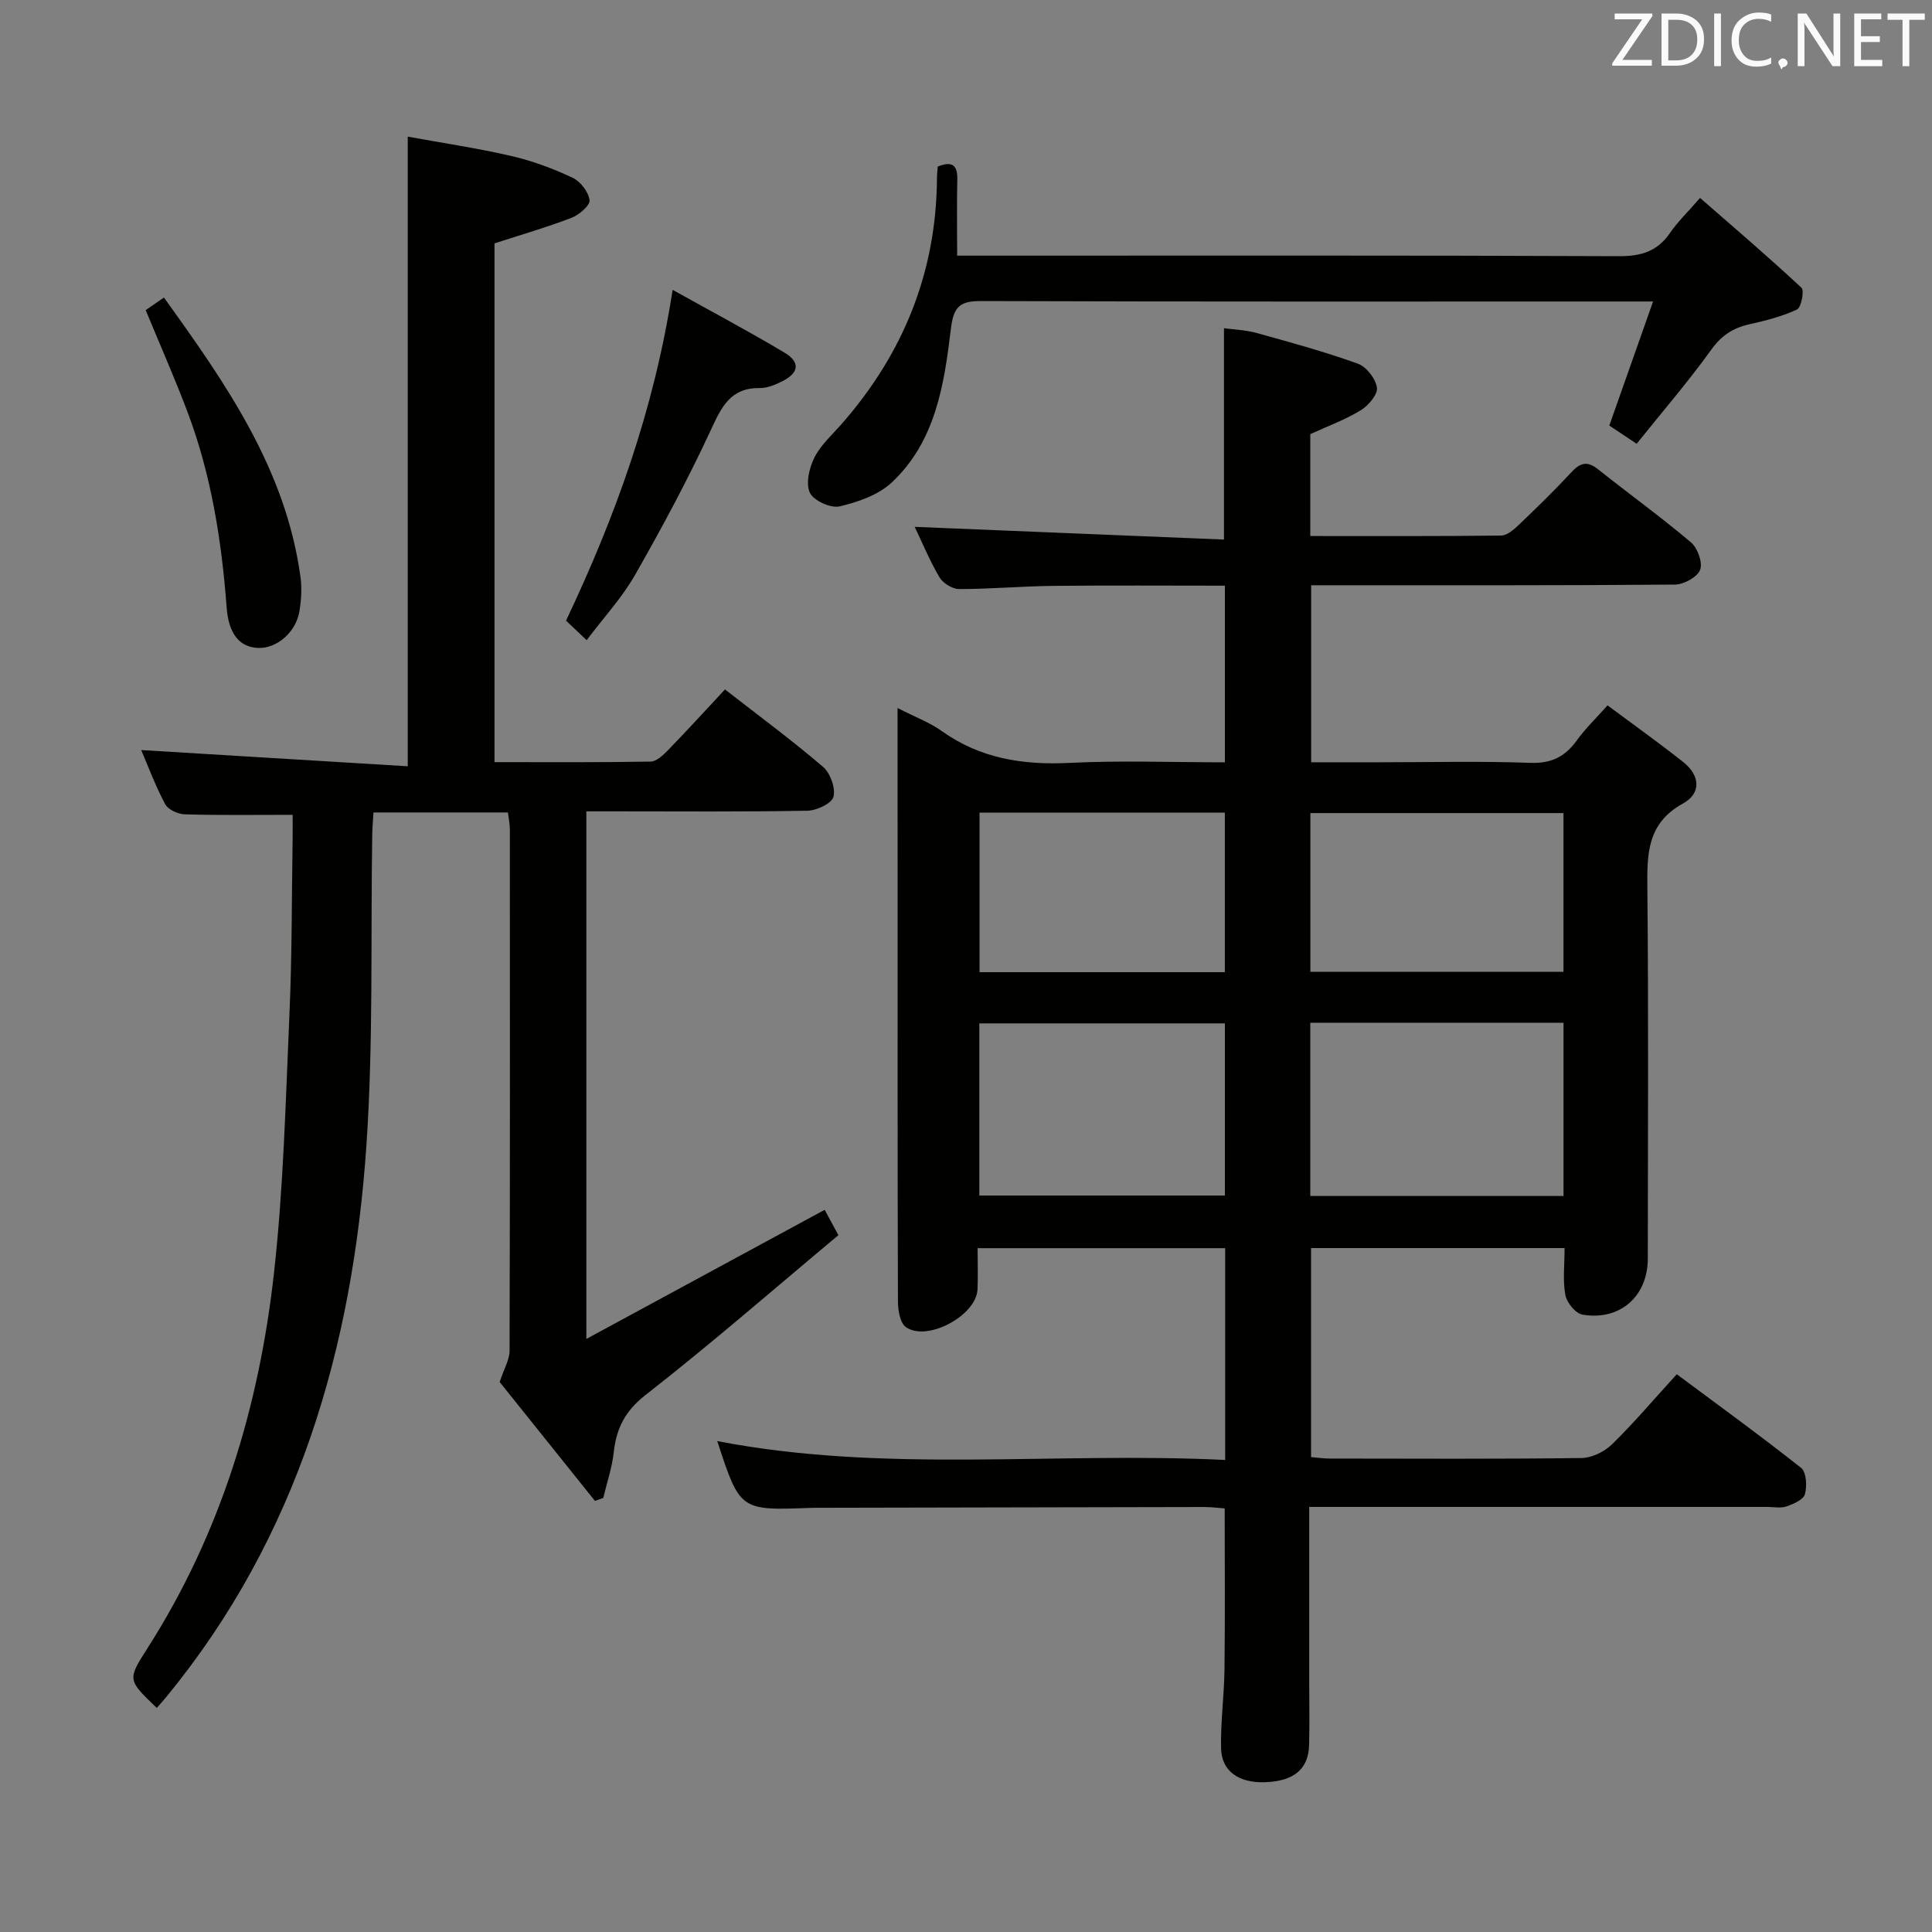 <svg enable-background="new 0 0 400 400" viewBox="0 0 400 400" xmlns="http://www.w3.org/2000/svg"><rect x="0" y="0" width="400" height="400" fill="#808080" stroke="none"/><path d="m185.83 146.59c3.63 1.86 6.63 2.97 9.14 4.76 7.99 5.7 16.8 7.07 26.41 6.6 10.6-.53 21.26-.12 32.22-.12 0-12.34 0-24.21 0-36.57-12.01 0-23.79-.09-35.58.04-6.48.07-12.96.66-19.44.66-1.39 0-3.35-1.21-4.07-2.43-2.08-3.55-3.67-7.4-5.13-10.45 21.15.87 42.44 1.74 64.03 2.63 0-14.99 0-29.03 0-43.76 2.1.29 4.51.37 6.76.99 7.03 1.95 14.09 3.88 20.95 6.35 1.77.64 3.7 3.11 3.96 4.96.2 1.42-1.77 3.73-3.36 4.7-3.2 1.95-6.79 3.26-10.44 4.93v21.1c13.32 0 26.43.06 39.53-.1 1.23-.02 2.63-1.24 3.65-2.22 3.73-3.57 7.44-7.18 10.95-10.96 1.83-1.97 3.29-2.26 5.46-.53 6.38 5.08 13.01 9.86 19.23 15.12 1.37 1.16 2.47 4.21 1.89 5.69-.59 1.51-3.38 3.04-5.22 3.05-23 .2-45.99.13-68.99.14-1.98 0-3.96 0-6.32 0v36.65h14.37c10.33 0 20.67-.26 30.99.12 4.38.16 7.21-1.27 9.64-4.65 1.73-2.41 3.91-4.49 6.36-7.25 5.35 3.98 10.61 7.72 15.67 11.73 3.45 2.73 3.85 6.44-.07 8.6-7.47 4.12-7.42 10.53-7.35 17.7.25 25.5.11 50.99.09 76.49 0 7.82-5.75 12.94-13.53 11.62-1.42-.24-3.25-2.49-3.54-4.06-.56-3.04-.16-6.25-.16-9.72-17.63 0-34.87 0-52.49 0v43.28c1.16.09 2.58.3 3.99.3 17.33.02 34.66.11 51.99-.11 2.14-.03 4.74-1.29 6.3-2.81 4.52-4.41 8.61-9.25 13.44-14.54 8.64 6.44 17.33 12.73 25.74 19.39 1.1.87 1.25 3.78.79 5.45-.31 1.14-2.38 2.03-3.83 2.53-1.19.41-2.64.1-3.97.1-29.66 0-59.33 0-88.99 0-1.79 0-3.58 0-5.84 0v36.38c0 4.33.1 8.67-.03 13-.16 4.97-3.2 7.41-9.15 7.62-5.37.19-8.97-2.28-9.07-7-.12-5.46.64-10.94.71-16.41.13-10.96.04-21.93.04-33.28-1.37-.1-2.81-.29-4.24-.29-26.33.04-52.66.1-78.99.16-.83 0-1.67-.01-2.5.02-14.63.55-14.63.55-19.33-13.83 34.77 6.73 69.91 2.17 105.16 3.91 0-14.98 0-29.23 0-43.85-16.8 0-33.55 0-51.26 0 0 2.76.11 5.67-.02 8.56-.25 5.4-10.46 10.9-14.84 7.77-1.2-.86-1.62-3.46-1.63-5.26-.1-28.5-.07-56.99-.07-85.49-.01-12.15-.01-24.31-.01-37.41zm85.45 101.03h52.43c0-12.05 0-23.79 0-35.87-17.53 0-34.88 0-52.43 0zm-68.52-.1h50.84c0-12.15 0-23.88 0-35.64-17.18 0-34.02 0-50.84 0zm120.94-79.18c-17.82 0-35.05 0-52.4 0v32.87h52.4c0-11.13 0-21.9 0-32.87zm-70.11 32.94c0-11.19 0-22.07 0-33.04-17.1 0-33.86 0-50.79 0v33.04z" fill="#010100"/><path d="m60.59 168.7c-8.03 0-15.17.11-22.31-.1-1.42-.04-3.47-.96-4.07-2.09-2.03-3.78-3.53-7.85-4.98-11.22 18.17 1.11 36.47 2.22 55.19 3.36 0-43.8 0-86.48 0-130.36 7.1 1.3 14.37 2.37 21.5 4.02 4.34 1 8.6 2.6 12.63 4.49 1.62.76 3.3 2.94 3.51 4.65.13 1.09-2.18 3.05-3.77 3.66-5.06 1.95-10.29 3.45-15.91 5.28v107.4c10.79 0 21.55.08 32.31-.11 1.22-.02 2.61-1.33 3.6-2.35 3.93-4.05 7.73-8.22 11.81-12.59 7.33 5.71 14.02 10.64 20.31 16.04 1.5 1.29 2.62 4.39 2.15 6.19-.36 1.38-3.49 2.85-5.41 2.88-13.33.25-26.66.13-39.99.13-1.81 0-3.62 0-5.76 0v109.23c16.75-9.08 32.88-17.81 49.34-26.73.64 1.18 1.53 2.83 2.84 5.25-13.3 11.11-26.33 22.47-39.93 33.09-4.28 3.35-6.04 6.93-6.59 11.92-.35 3.17-1.42 6.26-2.16 9.39-.58.2-1.15.41-1.73.61-6.78-8.46-13.56-16.93-19.72-24.61.93-2.82 2.05-4.64 2.05-6.45.1-35.99.08-71.99.06-107.98 0-1.13-.25-2.25-.4-3.49-9.33 0-18.43 0-27.84 0-.09 1.65-.23 3.1-.25 4.55-.35 21.47.25 43.01-1.21 64.41-2.86 41.9-14.2 81.05-41.48 114.23-.62.75-1.27 1.47-1.92 2.21-6.05-5.8-6.1-5.83-1.98-12.28 15.19-23.74 23.15-50.04 26.24-77.72 1.99-17.81 2.42-35.81 3.21-53.74.53-11.96.46-23.96.65-35.94.03-1.78.01-3.58.01-5.23z" fill="#010100"/><path d="m194.15 34.48c3.11-1.23 4.12-.2 4.05 2.75-.12 4.97-.03 9.95-.03 15.7h6.11c43.64 0 87.28-.08 130.91.11 4.6.02 7.94-.99 10.56-4.8 1.58-2.31 3.64-4.28 6.23-7.26 7.19 6.28 14.23 12.28 20.99 18.59.63.59-.04 4.1-.92 4.51-3.1 1.45-6.52 2.31-9.9 3.07-3.4.76-5.77 2.35-7.89 5.3-4.73 6.59-10.06 12.75-15.41 19.43-2.29-1.52-4.02-2.68-5.66-3.77 2.98-8.47 5.86-16.63 9.06-25.69-2.94 0-4.57 0-6.19 0-44.3 0-88.61.06-132.91-.09-4.42-.02-5.72 1.15-6.27 5.69-1.39 11.55-3.16 23.35-12.23 31.85-2.77 2.6-7 4.08-10.81 4.97-1.85.43-5.43-1.2-6.17-2.83-.88-1.94-.12-5.16.96-7.31 1.31-2.6 3.67-4.69 5.64-6.94 12.77-14.58 19.61-31.44 19.72-50.91 0-.82.11-1.62.16-2.37z" fill="#010100"/><path d="m139.26 60.01c8.22 4.58 15.8 8.6 23.16 13 3.29 1.96 3.02 4.15-.37 5.88-1.45.74-3.14 1.47-4.72 1.45-6.1-.08-7.94 3.9-10.17 8.71-4.74 10.23-10.1 20.2-15.69 30-2.69 4.71-6.47 8.79-10.01 13.49-1.58-1.49-2.87-2.71-4.27-4.04 10.22-21.56 18.23-43.64 22.07-68.49z" fill="#010100"/><path d="m30.16 64.21c1.12-.77 2.19-1.51 3.78-2.61 12.81 17.8 25.25 35.53 28.28 57.93.31 2.27.15 4.67-.21 6.95-.69 4.37-4.65 7.79-8.5 7.67-3.98-.13-6.19-2.98-6.59-8.42-1.03-13.78-3.18-27.35-8.06-40.34-2.63-6.98-5.65-13.81-8.7-21.18z" fill="#010100"/><g fill="#fafafb"><path d="m342.2 3.2-6.3 9.2h6.1v1.2h-8.2v-.5l6.2-9.1h-5.7v-1.2h7.8v.4z"/><path d="m344 13.7v-10.9h3.1c1.6 0 3 .5 4.1 1.4 1.1 1 1.6 2.2 1.6 3.9s-.5 3-1.6 4-2.5 1.5-4.2 1.5h-3zm1.4-9.6v8.4h1.6c1.4 0 2.5-.4 3.2-1.1.8-.8 1.2-1.8 1.2-3.2s-.4-2.4-1.2-3.1-1.8-1-3.1-1z"/><path d="m356.3 2.8v10.9h-1.4v-10.9z"/><path d="m366.6 13.2c-.8.4-1.8.6-3 .6-1.6 0-2.8-.5-3.7-1.5s-1.4-2.3-1.4-3.9c0-1.7.5-3.2 1.6-4.2s2.4-1.6 4-1.6c1 0 1.9.1 2.6.4v1.5c-.8-.4-1.6-.6-2.6-.6-1.2 0-2.2.4-3 1.2s-1.1 1.9-1.1 3.3c0 1.3.4 2.3 1.1 3.1s1.6 1.1 2.8 1.1c1.1 0 2-.2 2.8-.7v1.3z"/><path d="m368.2 13c0-.3.1-.5.3-.6.2-.2.4-.3.6-.3.3 0 .5.1.7.3s.3.4.3.6-.1.5-.3.6c-.2.2-.4.3-.7.3-.3 1-.5-.1-.6-.3-.2-.2-.3-.4-.3-.6z"/><path d="m381.1 13.7h-1.7l-5.5-8.4c-.2-.2-.3-.5-.4-.7 0 .2.1.8.1 1.5v7.6h-1.4v-10.9h1.8l5.3 8.3c.3.4.4.6.4.8 0-.3-.1-.8-.1-1.6v-7.5h1.4v10.9z"/><path d="m389.7 13.7h-5.8v-10.9h5.6v1.2h-4.2v3.5h3.9v1.2h-3.9v3.7h4.4z"/><path d="m398.4 4.1h-3.1v9.6h-1.4v-9.6h-3.1v-1.3h7.7v1.3z"/></g></svg>